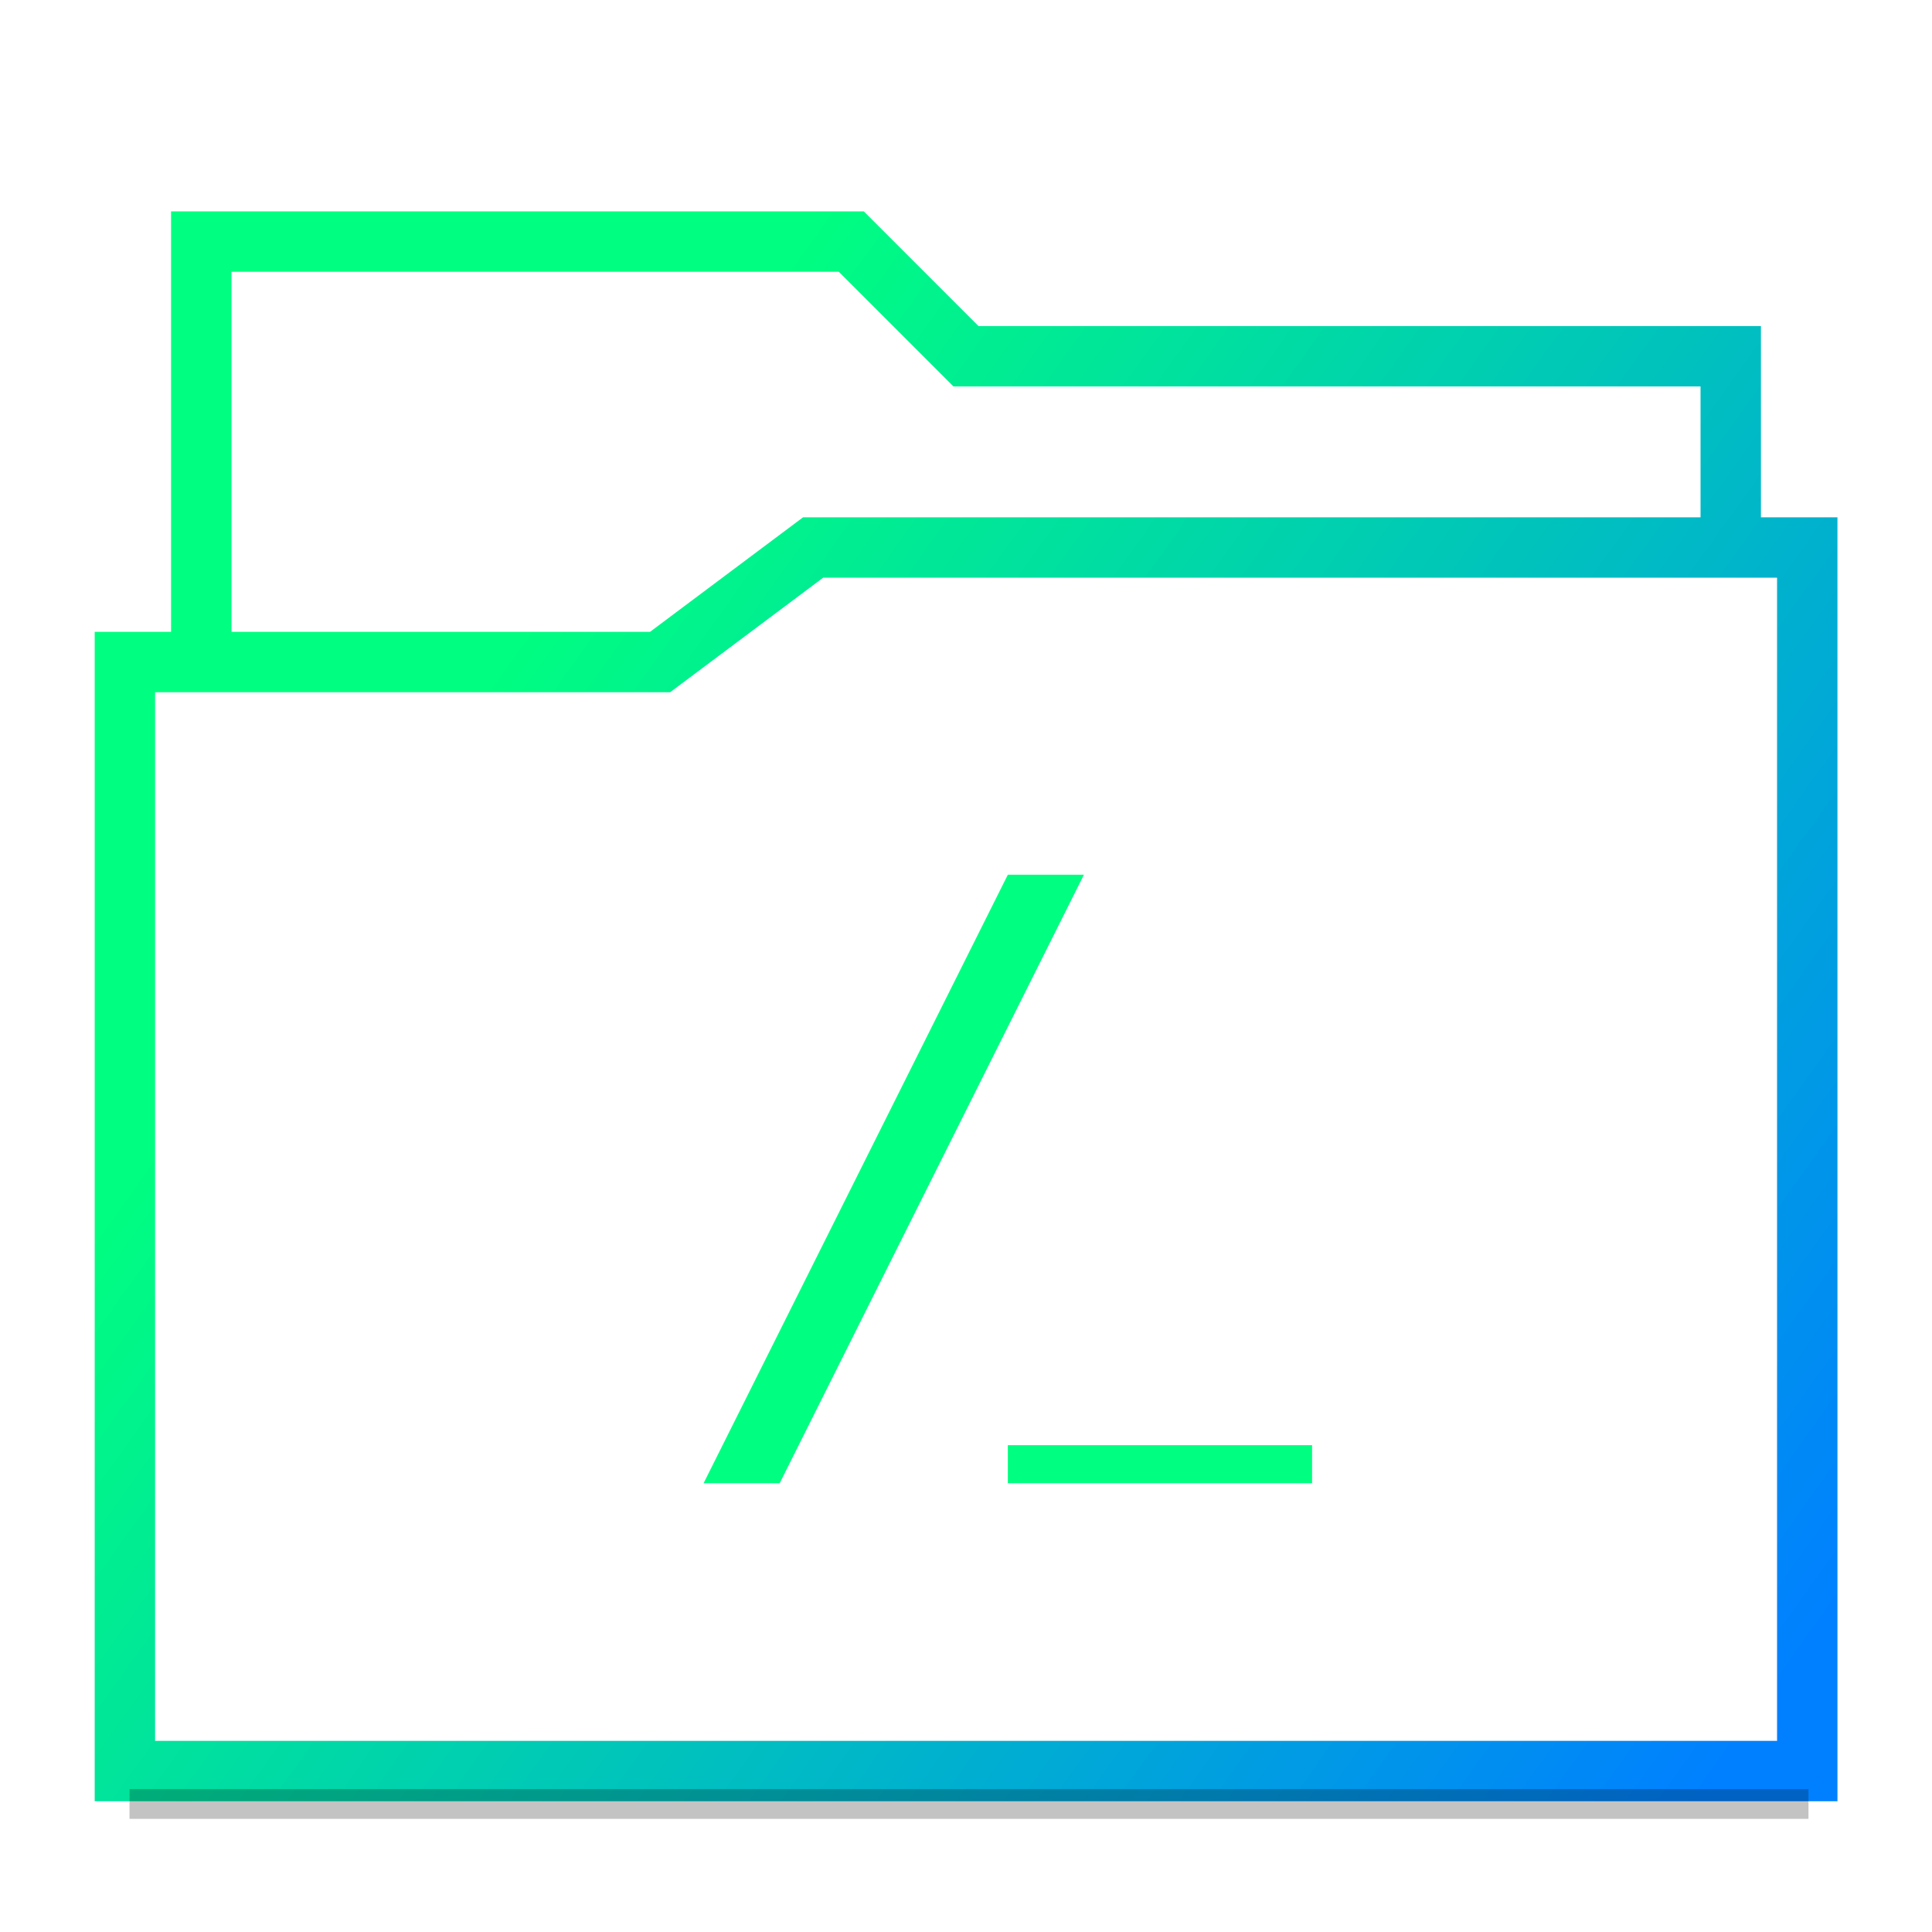 <svg xmlns="http://www.w3.org/2000/svg" xmlns:xlink="http://www.w3.org/1999/xlink" width="48" height="48" viewBox="0 0 12.7 12.7"><defs><filter id="e" x="-.012" width="1.024" y="-.708" height="2.416" color-interpolation-filters="sRGB"><feGaussianBlur stdDeviation=".06"/></filter><linearGradient id="a"><stop stop-color="#00ff80" offset="0"/><stop stop-color="#0080ff" offset="1"/></linearGradient><linearGradient xlink:href="#a" id="b" x1="2.646" y1="289.063" x2="11.906" y2="295.677" gradientUnits="userSpaceOnUse"/><linearGradient xlink:href="#a" id="c" gradientUnits="userSpaceOnUse" x1="2.646" y1="289.063" x2="11.906" y2="295.677" gradientTransform="translate(.318 14.565) scale(.95)"/><linearGradient xlink:href="#a" id="d" gradientUnits="userSpaceOnUse" x1="2.646" y1="289.063" x2="11.906" y2="295.677" gradientTransform="translate(.318 14.565) scale(.95)"/></defs><g fill="none" stroke="url(#b)" stroke-width=".397" transform="translate(0 -284.3)"><path d="M11.377 287.899v-1.064 0-.193H6.35l-.754-.754H1.323v2.764" stroke="url(#c)"/><path d="M5.345 287.899l-1.006.753H.821v7.29H11.88v-7.038 0-1.005z" stroke="url(#d)"/></g><path d="M.62 296.532v.203h11.437v-.203H.823z" transform="translate(.253 -274.393) scale(.965)" fill-opacity=".235" filter="url(#e)"/><path d="M13 3h-2L3 19h2zm-2 15h8v1h-8z" fill="url(#b)" transform="matrix(.25 0 0 .25 3.875 5)"/></svg>